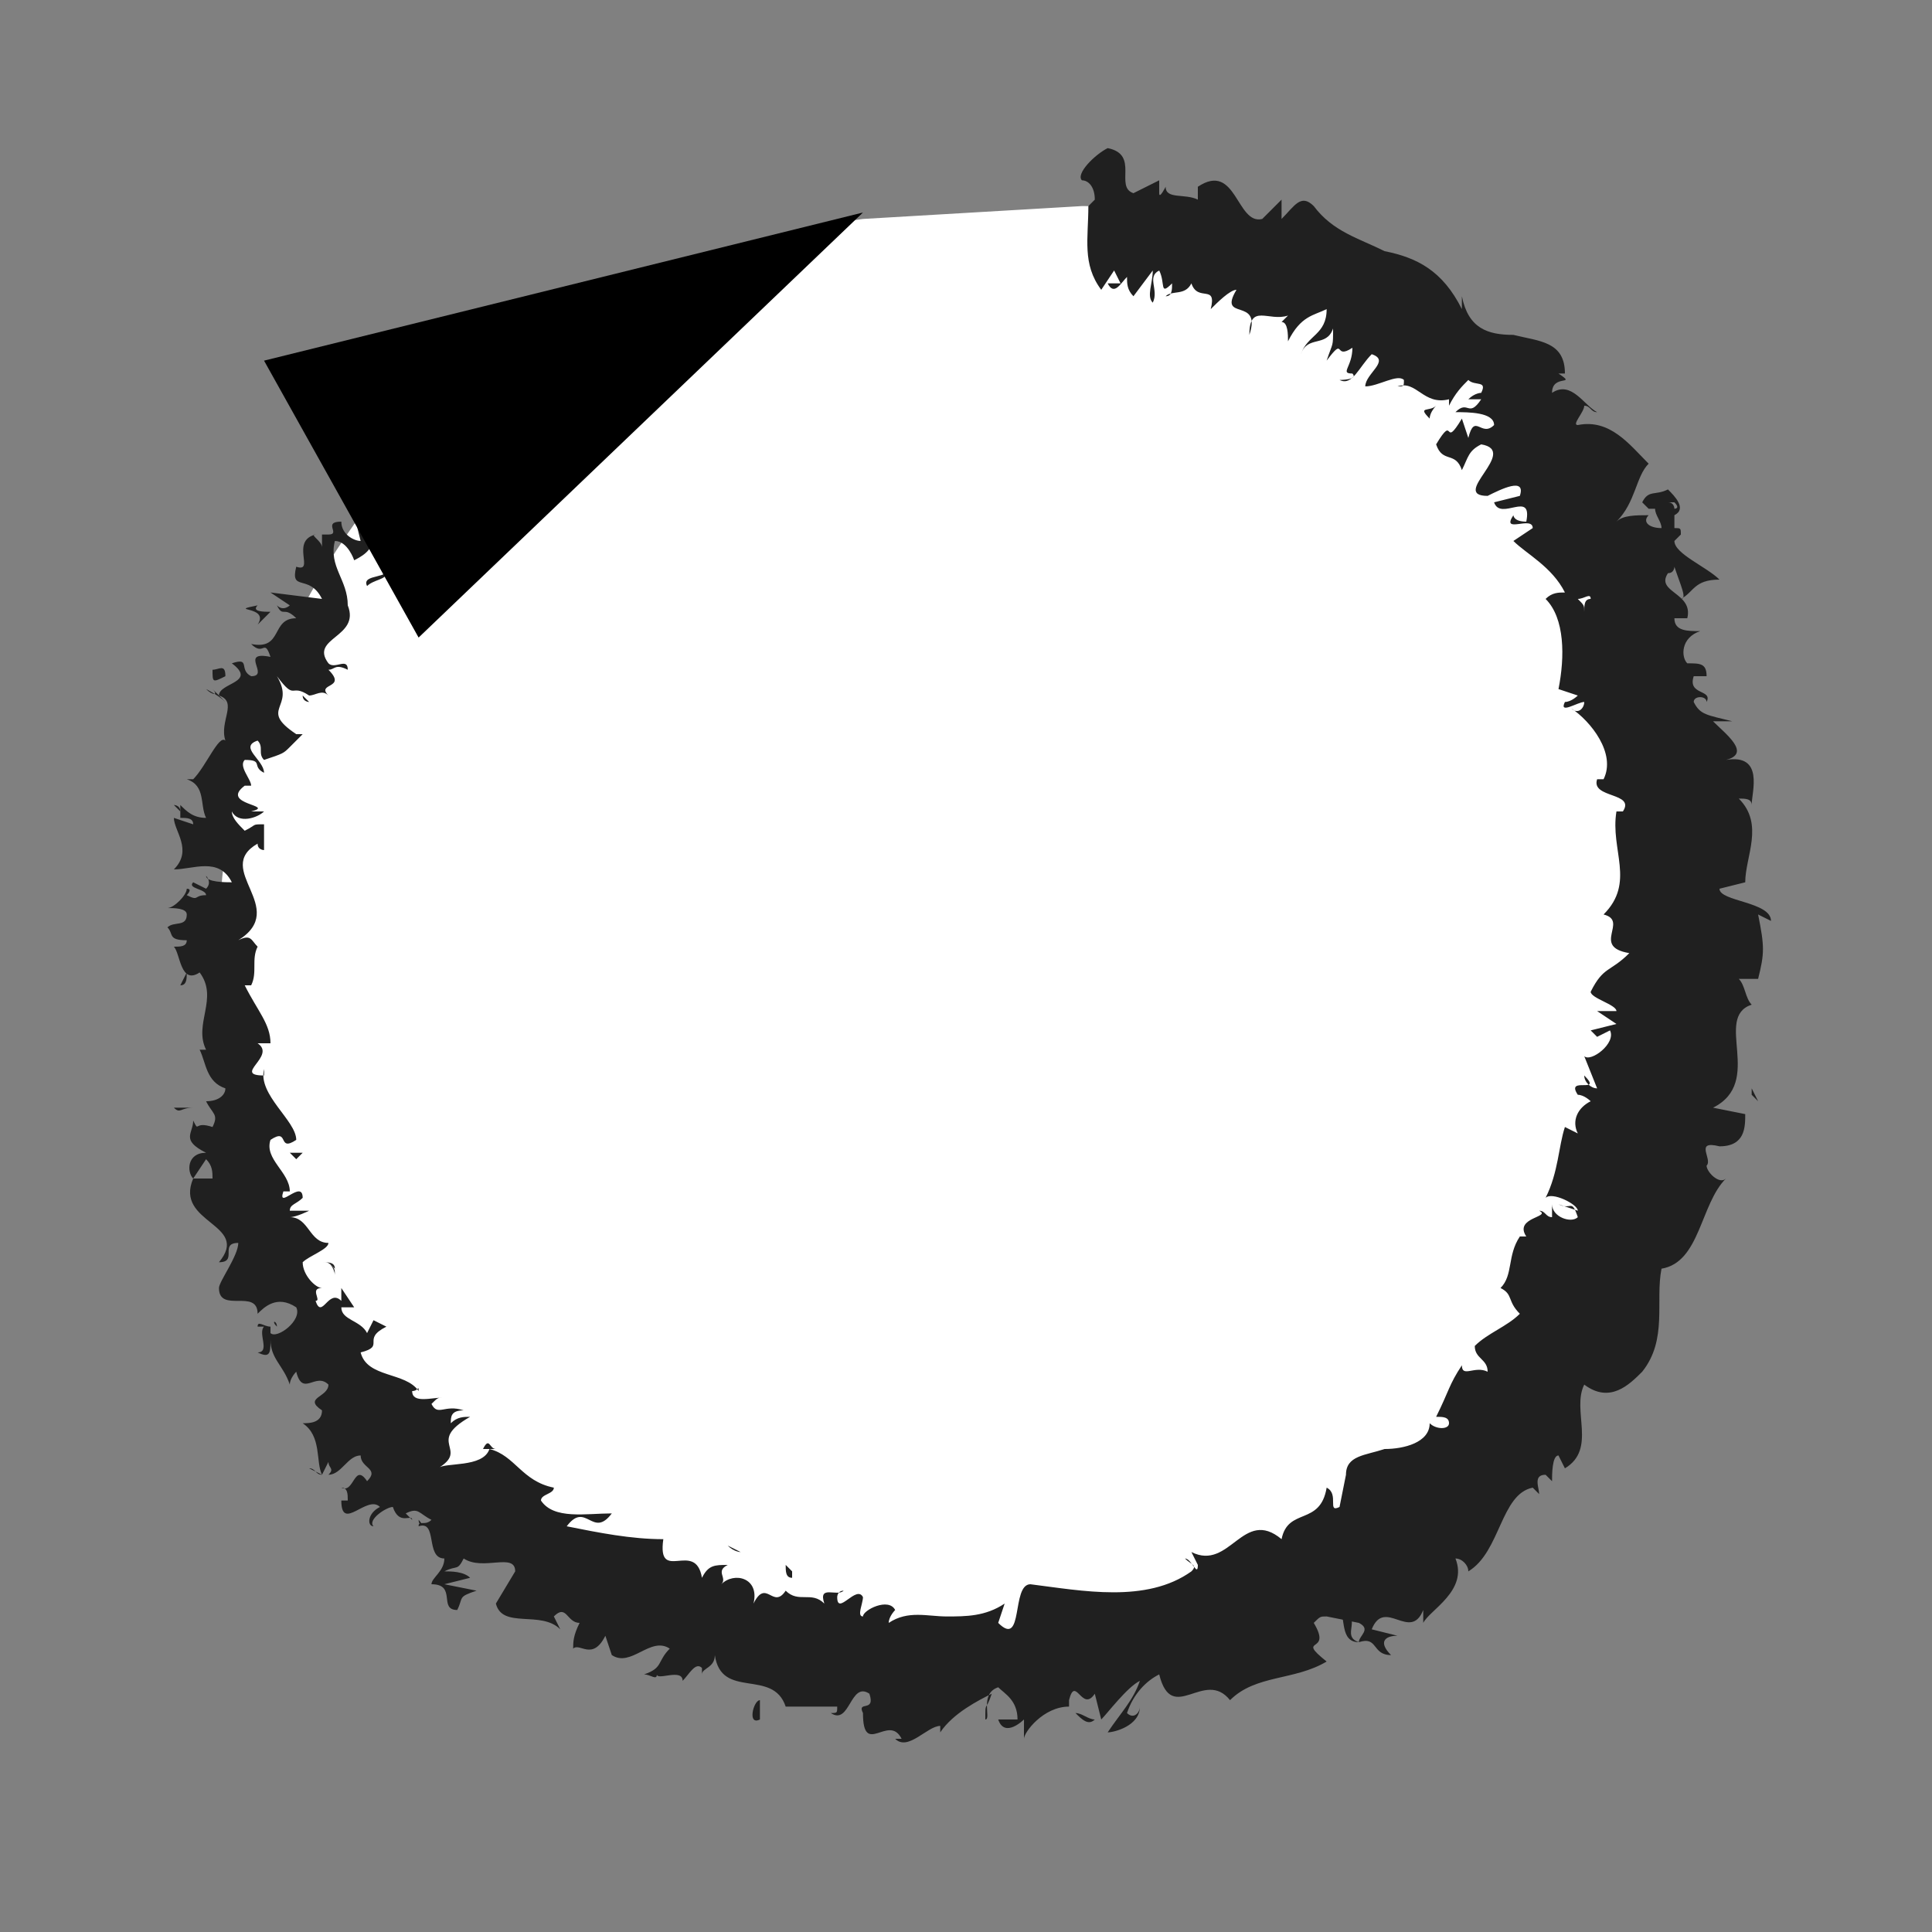 <?xml version="1.0" encoding="utf-8"?>
<!-- Generator: Adobe Illustrator 18.1.0, SVG Export Plug-In . SVG Version: 6.00 Build 0)  -->
<!DOCTYPE svg PUBLIC "-//W3C//DTD SVG 1.1//EN" "http://www.w3.org/Graphics/SVG/1.1/DTD/svg11.dtd">
<svg version="1.1" id="Ebene_1" xmlns="http://www.w3.org/2000/svg" xmlns:xlink="http://www.w3.org/1999/xlink" x="0px" y="0px"
	 viewBox="0 0 30 30" enable-background="new 0 0 30 30" xml:space="preserve">
<rect x="0" y="0" width="30" height="30" fill="#808080" stroke="none"/>
<g>
	<path fill="#FFFFFF" d="M16.8,3.2c6.3,0,9.4,5.1,9.4,11.4s-5.1,11.4-11.4,11.4S3.4,21,3.4,14.7c0-5.8,4.4-10.6,10-11.3"/>
	<g>
		<g>
			<g>
				<g>
					<path fill="#202020" d="M7.1,7.1c0-0.1-0.2-0.2-0.2-0.1l0.2,0.3L7.1,7.1z"/>
					<path fill="#202020" d="M6.3,7.2c0.1,0.2,0.2,0.5,0.5,0.6C6.5,7.5,6.7,7.6,6.4,7.2c0-0.1,0.2,0,0.3,0.1c0-0.1,0.1,0,0-0.2
						C6.5,7,6.4,7.1,6.4,7.3C6.3,7.3,6.3,7.2,6.3,7.2z"/>
					<path fill="#202020" d="M2.9,15.1L2.9,15.1C3,15.1,2.9,15.1,2.9,15.1z"/>
					<path fill="#202020" d="M4.3,20.6C4.3,20.5,4.2,20.5,4.3,20.6C4.2,20.6,4.3,20.6,4.3,20.6z"/>
					<path fill="#202020" d="M4.5,21.6C4.5,21.6,4.5,21.6,4.5,21.6C4.5,21.6,4.5,21.6,4.5,21.6z"/>
					<path fill="#202020" d="M2.9,15.1l-0.1,0.2C2.9,15.3,2.9,15.2,2.9,15.1z"/>
					<path fill="#202020" d="M6.2,8.6c0,0,0-0.1,0-0.1C6.1,8.5,6.1,8.5,6.2,8.6L6.2,8.6z"/>
					<path fill="#202020" d="M2.8,12.6L2.8,12.6c0-0.1-0.1-0.1-0.1-0.1L2.8,12.6z"/>
					<path fill="#202020" d="M3.2,10.7c0,0,0.2,0.1,0.3,0.2c-0.1-0.1-0.1-0.1-0.2-0.2C3.4,10.8,3.3,10.8,3.2,10.7z"/>
					<path fill="#202020" d="M5,8.2L5,8.2C5,8.2,5,8.2,5,8.2z"/>
					<path fill="#202020" d="M2.6,14c0,0-0.1,0-0.1,0C2.5,14,2.6,14,2.6,14z"/>
					<path fill="#202020" d="M18.6,4.8C18.6,4.7,18.6,4.7,18.6,4.8C18.6,4.7,18.6,4.8,18.6,4.8z"/>
					<polygon fill="#202020" points="16.8,3.2 16.8,3.2 16.8,3 					"/>
					<path fill="#202020" d="M5.4,23.3L5.4,23.3C5.3,23.3,5.3,23.3,5.4,23.3z"/>
					<path fill="#202020" d="M21.1,25.5c-0.3-0.1,0.1-0.4-0.3-0.5C20.9,25.1,20.8,25.5,21.1,25.5z"/>
					<path fill="#202020" d="M6.1,8.6C6.1,8.6,6.1,8.6,6.1,8.6C6.1,8.6,6.1,8.6,6.1,8.6z"/>
					<path fill="#202020" d="M20.8,25L20.8,25L20.8,25C20.8,25,20.8,25,20.8,25z"/>
					<path fill="#202020" d="M8.9,25.8c0,0,0-0.1,0-0.1C8.9,25.7,8.9,25.7,8.9,25.8z"/>
					<path fill="#202020" d="M6.5,23.6L6.5,23.6C6.6,23.7,6.5,23.7,6.5,23.6z"/>
					<path fill="#202020" d="M10.5,26.1C10.5,26.1,10.5,26.2,10.5,26.1C10.6,26.1,10.6,26.1,10.5,26.1
						C10.6,26.1,10.5,26.1,10.5,26.1z"/>
					<path fill="#202020" d="M12.1,26.6C12.1,26.5,12.1,26.5,12.1,26.6L12.1,26.6L12.1,26.6z"/>
					<path fill="#202020" d="M22.2,6.5c0-0.1,0.1-0.2,0.1-0.2C22.2,6.4,22,6.3,22.2,6.5z"/>
					<path fill="#202020" d="M6,8.5c0.1,0,0.1,0.1,0.1,0.1C6.1,8.6,6.1,8.5,6,8.5C6.1,8.5,6.1,8.5,6,8.5z"/>
					<path fill="#202020" d="M11.3,24l0.2,0.1C11.5,24.1,11.4,24.1,11.3,24z"/>
					<path fill="#202020" d="M25,15.9L25,15.9C24.9,15.9,24.9,15.9,25,15.9z"/>
					<path fill="#202020" d="M12.2,24.3c0,0.1,0,0.2,0.1,0.2c0,0,0,0,0-0.1L12.2,24.3z"/>
					<path fill="#202020" d="M22.3,6.3L22.3,6.3L22.3,6.3z"/>
					<path fill="#202020" d="M20.8,5.9C21,6,21.1,5.7,21.3,5.5c0.3,0.1-0.1,0.3-0.1,0.5c0.2,0,0.5-0.2,0.6-0.1c0,0.1,0,0.1-0.1,0.1
						c0.3-0.1,0.4,0.3,0.8,0.2c0,0,0,0.1,0,0.1c0.1-0.2,0.2-0.3,0.3-0.4c0.1,0.1,0.3,0,0.2,0.2c0,0-0.1,0-0.2,0.1l0.2,0
						c-0.2,0.3-0.2,0-0.4,0.2c0.2,0,0.6,0,0.6,0.2c-0.2,0.2-0.3-0.2-0.4,0.2c0,0-0.1-0.3-0.1-0.3c-0.3,0.5-0.1-0.1-0.4,0.4
						c0.1,0.3,0.3,0.1,0.4,0.4C22.8,7.1,22.8,7,23,6.9c0.6,0.1-0.5,0.8,0.1,0.8c0.2-0.1,0.6-0.3,0.5,0l-0.4,0.1
						c0.1,0.3,0.6-0.2,0.5,0.3c-0.2,0-0.2-0.1-0.2-0.1c-0.2,0.3,0.3,0,0.3,0.2l-0.3,0.2c0.2,0.2,0.6,0.4,0.8,0.8
						c-0.1,0-0.2,0-0.3,0.1c0.3,0.3,0.3,0.9,0.2,1.4l0.3,0.1c0,0-0.1,0.1-0.2,0.1c-0.1,0.2,0.2,0,0.3,0c0,0.1-0.1,0.2-0.2,0.1
						c0.3,0.2,0.7,0.7,0.5,1.1l-0.1,0c-0.1,0.3,0.6,0.2,0.4,0.5l-0.1,0c-0.1,0.6,0.3,1.1-0.2,1.6c0.4,0.1-0.2,0.5,0.4,0.6
						c-0.3,0.3-0.4,0.2-0.6,0.6c0,0.1,0.4,0.2,0.4,0.3l-0.3,0l0.3,0.2l-0.4,0.1l0.1,0.1c0,0,0.2-0.1,0.2-0.1
						c0.1,0.2-0.3,0.5-0.4,0.4l0.2,0.5c-0.1,0-0.2-0.1-0.2-0.2c0.3,0.3-0.3,0-0.1,0.3c0.1,0,0.2,0.1,0.2,0.1
						c-0.2,0.1-0.3,0.3-0.2,0.5l-0.2-0.1c-0.1,0.3-0.1,0.7-0.3,1.1c0.1-0.1,0.5,0.1,0.5,0.2l-0.3-0.1c0.2,0.1,0.2-0.1,0.3,0.2
						c-0.1,0.1-0.4,0-0.4-0.2l0,0.2c-0.1,0-0.1-0.1-0.2-0.1c0.2,0.1-0.4,0.1-0.2,0.4l-0.1,0c-0.2,0.3-0.1,0.6-0.3,0.8
						c0.2,0.1,0.1,0.2,0.3,0.4c-0.2,0.2-0.5,0.3-0.7,0.5c0,0.2,0.2,0.2,0.2,0.4c-0.2-0.1-0.4,0.1-0.4-0.1c-0.2,0.3-0.2,0.4-0.4,0.8
						c0.1,0,0.2,0,0.2,0.1c0,0.1-0.2,0.1-0.3,0l0,0c0,0.3-0.4,0.4-0.7,0.4c-0.3,0.1-0.6,0.1-0.6,0.4v0l-0.1,0.5
						c-0.2,0.1,0-0.2-0.2-0.3c-0.1,0.6-0.6,0.3-0.7,0.8c-0.6-0.5-0.8,0.5-1.4,0.2l0.1,0.2c0,0.2-0.1-0.1-0.2-0.1
						c0.1,0.1,0.2,0.1,0.1,0.2c-0.7,0.5-1.7,0.3-2.5,0.2c-0.3,0-0.1,1-0.5,0.6l0.1-0.3c-0.3,0.2-0.6,0.2-0.9,0.2
						c-0.3,0-0.6-0.1-0.9,0.1c0-0.1,0.1-0.2,0.1-0.2c-0.1-0.2-0.5,0-0.5,0.1c-0.1,0,0-0.2,0-0.3c-0.1-0.2-0.4,0.3-0.4,0
						c0,0,0-0.1,0.1-0.1c-0.1,0.1-0.4-0.1-0.3,0.2c-0.2-0.2-0.4,0-0.6-0.2c-0.2,0.3-0.3-0.2-0.5,0.2c0.1-0.4-0.3-0.5-0.5-0.3
						c0.1-0.1-0.1-0.2,0.1-0.3c-0.2,0-0.3,0-0.4,0.2c-0.1-0.6-0.7,0.1-0.6-0.6c-0.5,0-1-0.1-1.5-0.2c0.3-0.4,0.4,0.2,0.7-0.2
						c-0.4,0-0.9,0.1-1.1-0.2c0-0.1,0.2-0.1,0.2-0.2c-0.5-0.1-0.6-0.5-1-0.6c0,0,0.1,0,0.1,0c-0.1,0-0.1-0.2-0.2,0l0.1,0
						c-0.1,0.3-0.7,0.2-0.8,0.3c0.5-0.3-0.2-0.4,0.5-0.8c-0.1,0-0.2,0-0.3,0.1c0-0.1,0-0.2,0.2-0.2c-0.3-0.1-0.4,0.1-0.5-0.1
						c0.1-0.1,0.1-0.1,0.2-0.1c-0.2,0-0.5,0.1-0.5-0.1c0.1,0,0.1-0.1,0.1,0c-0.2-0.3-0.8-0.2-0.9-0.6c0.4-0.1,0-0.2,0.4-0.4
						l-0.2-0.1l-0.1,0.2c-0.1-0.2-0.4-0.2-0.4-0.4l0.2,0l-0.2-0.3l0,0.2C5.1,20,5,20.5,4.9,20.2C5,20.2,4.8,20,5,20h0
						c-0.1,0-0.3-0.2-0.3-0.4c0.1-0.1,0.4-0.2,0.4-0.3c-0.3,0-0.3-0.4-0.6-0.4c0.1,0,0.3-0.1,0.3-0.1l-0.3,0c0-0.1,0.1-0.1,0.2-0.2
						c0-0.3-0.4,0.2-0.3-0.1c0,0,0.1,0,0.1,0c0-0.3-0.4-0.5-0.3-0.8c0.3-0.2,0.1,0.2,0.4,0C4.6,17.4,4,17,4.1,16.6l0,0.1
						c-0.5,0,0.2-0.3-0.1-0.5c0,0,0.3,0,0.2,0c0-0.3-0.2-0.5-0.4-0.9l0.1,0c0.1-0.2,0-0.4,0.1-0.6c-0.1-0.1-0.1-0.2-0.3-0.1
						c0.8-0.5-0.4-1.1,0.3-1.5c0,0.1,0.1,0.1,0.1,0.1c0,0,0-0.1,0-0.2c0-0.1,0-0.2,0-0.2c-0.2,0-0.1,0-0.3,0.1
						c-0.1-0.1-0.2-0.2-0.2-0.3c0.1,0.2,0.4,0.1,0.5,0c-0.1,0-0.1,0-0.2,0c0.4-0.1-0.5-0.1-0.1-0.4l0.1,0c0-0.1-0.2-0.3-0.1-0.4
						c0.3,0,0.1,0.1,0.3,0.2c0-0.2-0.4-0.4-0.1-0.5c0.1,0.1,0,0.2,0.1,0.3c0.3-0.1,0.3-0.1,0.4-0.2l0,0l0.2-0.2l-0.1,0
						c-0.6-0.4,0-0.4-0.3-0.9c0.3,0.4,0.2,0.1,0.5,0.3c0.1,0,0.2-0.1,0.3,0c-0.2-0.2,0.3-0.1,0-0.4c0.1,0,0.1-0.1,0.3,0
						c0-0.2-0.2,0-0.3-0.1C4.8,9.9,5.6,9.9,5.4,9.4c0-0.4-0.3-0.6-0.2-1c0.2,0,0.3,0.3,0.3,0.3c0.2-0.1,0.3-0.2,0.3-0.4
						c0.1,0.1,0.1,0.1,0.2,0.1c0.1-0.1-0.2-0.3,0-0.3C6,8.2,6.1,8.3,6.1,8.4c0-0.2,0-0.4,0-0.6C6.3,8,6.3,8.1,6.3,8.2
						c0-0.2,0.1-0.4,0-0.6l-0.1,0c0-0.1,0.2,0.1,0.2,0.2C6.4,8,6.2,7.9,6.1,7.8l0-0.1C5.6,7.4,5.9,8.1,5.7,8.3L5.5,8l0.1,0.4
						c-0.1,0-0.3-0.1-0.3-0.3c-0.3,0,0,0.2-0.2,0.2c0,0-0.1,0-0.1,0l0,0.2C5,8.4,4.8,8.3,4.9,8.3c-0.4,0.1,0,0.6-0.3,0.5l0,0
						C4.5,9.2,4.8,8.9,5,9.3L4.2,9.2l0.3,0.2c0,0-0.1,0.1-0.2,0c0.1,0.2,0.1,0,0.3,0.2C4.2,9.6,4.4,10.1,3.9,10
						c0.2,0.2,0.2-0.1,0.3,0.2c-0.5-0.1,0,0.3-0.3,0.3c-0.2-0.1,0-0.3-0.3-0.2c0.4,0.3-0.2,0.3-0.2,0.5c0.3,0.1,0,0.4,0.1,0.7
						c-0.1-0.1-0.3,0.4-0.5,0.6l-0.1,0c0.3,0.1,0.2,0.4,0.3,0.6c-0.2,0-0.3-0.1-0.4-0.2l0,0.2C2.9,12.7,3,12.7,3,12.8l-0.3-0.1
						c0,0.2,0.3,0.5,0,0.8c0.3,0,0.7-0.2,0.9,0.2c-0.1,0-0.4,0-0.4-0.1c0,0,0.1,0.1,0,0.2l-0.2-0.1c-0.1,0.1,0.2,0.1,0.2,0.2
						c-0.2,0-0.1,0.1-0.3,0c0,0,0.1-0.1,0-0.1c0,0.1-0.2,0.3-0.3,0.3c0.1,0,0.3,0,0.3,0.1c0,0.2-0.2,0.1-0.3,0.2
						c0.1,0.1,0,0.2,0.3,0.2c0,0.1-0.1,0.1-0.2,0.1c0.1,0.1,0.1,0.6,0.4,0.4l0,0l0,0l0,0l0,0c0.3,0.4-0.1,0.8,0.1,1.2l-0.1,0
						c0.1,0.2,0.1,0.5,0.4,0.6c0,0.1-0.1,0.2-0.3,0.2c0.1,0.2,0.2,0.2,0.1,0.4C3,17.4,3.1,17.6,3,17.4c0,0.2-0.2,0.3,0.2,0.5
						c-0.3,0-0.3,0.3-0.2,0.4L3.2,18c0.1,0.1,0.1,0.2,0.1,0.3l-0.3,0C2.7,19,3.9,19,3.4,19.6c0.3,0,0-0.3,0.3-0.3
						c0,0.2-0.3,0.6-0.3,0.7c0,0.4,0.6,0,0.6,0.4c0.1-0.1,0.3-0.3,0.6-0.1c0.1,0.2-0.3,0.5-0.4,0.4c0,0,0-0.1,0-0.1
						c-0.1,0-0.2-0.1-0.2,0l0.1,0C4,20.7,4.2,21,4,21c0.2,0.1,0.2,0,0.2-0.2c0,0.3,0.2,0.4,0.3,0.7c0-0.1,0.1-0.2,0.1-0.2
						c0.1,0.4,0.3,0,0.5,0.2c0,0.2-0.4,0.2-0.1,0.4c0,0.2-0.2,0.2-0.3,0.2C5,22.3,4.9,22.7,5,22.9l-0.2-0.1c0.1,0,0.1,0.1,0.2,0.1
						l0.1-0.2c0,0.1,0.1,0.1,0,0.2c0.2,0,0.3-0.3,0.5-0.3c0,0.2,0.3,0.2,0.1,0.4c-0.2-0.3-0.2,0.2-0.4,0.1c0.1,0,0.1,0.1,0.1,0.2
						c0,0-0.1,0-0.1,0c0,0.5,0.4-0.1,0.6,0.1c-0.2,0.1-0.2,0.3-0.1,0.3c-0.1-0.1,0.2-0.3,0.3-0.3c0.1,0.3,0.3,0.1,0.3,0.2l-0.1-0.1
						c0.2-0.1,0.2,0,0.4,0.1c-0.1,0.1-0.2,0-0.2,0.1c0.3-0.1,0.1,0.5,0.4,0.5c0,0.2-0.2,0.3-0.2,0.4c0.4,0,0.1,0.4,0.4,0.4
						c0.1-0.2,0-0.2,0.3-0.3l-0.5-0.1l0.4-0.1c-0.1-0.1-0.3-0.1-0.4-0.1c0.2-0.1,0.2,0,0.3-0.2C7.5,24.4,8,24.1,8,24.4l-0.3,0.5
						c0.1,0.4,0.7,0.1,1,0.4l-0.1-0.2c0.2-0.2,0.2,0.1,0.4,0.1c-0.1,0.2-0.1,0.3-0.1,0.4c0.1-0.1,0.3,0.2,0.5-0.2l0.1,0.3
						c0.3,0.2,0.6-0.3,0.9-0.1c-0.2,0.2-0.1,0.3-0.4,0.4c0.1,0,0.2,0.1,0.2,0c0,0.1,0.4-0.1,0.4,0.1c0.1-0.1,0.2-0.3,0.3-0.2
						c0,0,0,0.1,0,0.1c0-0.1,0.2-0.1,0.2-0.3c0.1,0.7,0.9,0.2,1.1,0.8c0.2,0,0.6,0,0.8,0c0,0.1,0,0.1-0.1,0.1
						c0.3,0.2,0.3-0.5,0.6-0.3c0.1,0.3-0.2,0.1-0.1,0.3c0,0.7,0.4,0,0.6,0.4l-0.1,0c0.2,0.2,0.5-0.2,0.7-0.2c0,0,0,0.1,0,0.1
						c0.2-0.3,0.6-0.5,0.8-0.6c-0.1,0.3-0.1,0.1-0.1,0.4c0.1,0-0.1-0.4,0.2-0.5c0.1,0.1,0.3,0.2,0.3,0.5l-0.3,0c0.1,0.3,0.4,0,0.4,0
						V27c0-0.1,0.3-0.5,0.7-0.5l0-0.1c0.1-0.4,0.2,0.2,0.4-0.1l0.1,0.4c0.1-0.1,0.4-0.5,0.6-0.6c-0.1,0.3-0.3,0.5-0.5,0.8
						c0.1,0,0.5-0.1,0.5-0.4c0,0.1-0.1,0.2-0.2,0.1c0.1-0.3,0.3-0.5,0.5-0.6c0.2,0.8,0.7-0.1,1.1,0.4c0.4-0.4,1-0.3,1.5-0.6
						c-0.5-0.4,0.1-0.1-0.2-0.6c0.1-0.1,0.1-0.1,0.2-0.1l0.5,0.1c0.2,0.1,0,0.2,0,0.3c0.3-0.1,0.2,0.2,0.5,0.2
						c-0.2-0.2-0.1-0.3,0.1-0.3l-0.4-0.1c0.2-0.5,0.6,0.2,0.8-0.3l0,0.2c0.1-0.2,0.7-0.5,0.5-1c0.1,0,0.2,0.1,0.2,0.2
						c0.5-0.3,0.5-1.2,1-1.3l0.1,0.1c0-0.1-0.1-0.3,0.1-0.3c0,0,0.1,0.1,0.1,0.1c0-0.1,0-0.4,0.1-0.4l0.1,0.2
						c0.5-0.3,0.1-0.9,0.3-1.3c0.4,0.3,0.7,0,0.9-0.2l0,0c0.4-0.5,0.2-1.1,0.3-1.6c0.6-0.1,0.6-1,1-1.4c-0.1,0.1-0.3-0.1-0.3-0.2
						c0.1-0.1-0.2-0.4,0.2-0.3l0,0c0.4,0,0.4-0.3,0.4-0.5l-0.5-0.1c0.8-0.4,0-1.4,0.6-1.6c-0.1-0.1-0.1-0.3-0.2-0.4l0.3,0
						c0.1-0.4,0.1-0.5,0-1l0.2,0.1c0-0.3-0.8-0.3-0.8-0.5l0.4-0.1c0-0.4,0.3-0.9-0.1-1.3c0.1,0,0.2,0,0.2,0.1c0-0.2,0.2-0.8-0.4-0.7
						c0.4-0.1,0-0.4-0.2-0.6l0.3,0c-0.4-0.1-0.5-0.1-0.6-0.3c0-0.1,0.2-0.1,0.2,0c0.1-0.2-0.3-0.1-0.2-0.4l0.2,0
						c0-0.2-0.1-0.2-0.3-0.2c-0.1-0.1-0.1-0.4,0.2-0.5c-0.2,0-0.4,0-0.4-0.2c0.1,0,0.2,0,0.2,0c0.1-0.4-0.5-0.4-0.3-0.7
						c0.1,0,0.1-0.1,0.1-0.1c0.1,0.3,0.2,0.5,0.1,0.5c0.2-0.1,0.2-0.3,0.6-0.3C26.5,8.8,26,8.6,26,8.4c0,0,0,0,0.1-0.1l0,0
						c0-0.1,0-0.1-0.1-0.1c0-0.1,0-0.1,0-0.2c0.2-0.1,0-0.3-0.1-0.4c-0.2,0.1-0.3,0-0.4,0.2c0,0,0,0,0.1,0.1c0,0,0,0,0.1,0l0,0
						c0,0.1,0.1,0.2,0.1,0.3c-0.2,0-0.3-0.1-0.2-0.2c-0.2,0-0.4,0-0.5,0.1c0.3-0.3,0.3-0.7,0.5-0.9c-0.3-0.3-0.6-0.7-1.1-0.6
						c-0.1,0,0.1-0.2,0.1-0.3c0.1,0,0.1,0.1,0.2,0.1c-0.2-0.1-0.4-0.5-0.7-0.3c0-0.3,0.4-0.1,0.1-0.3l0.1,0c0-0.5-0.4-0.5-0.8-0.6
						c-0.4,0-0.7-0.1-0.8-0.6c0,0.1,0,0.1,0,0.2C22.4,4.2,22,4,21.5,3.9c-0.4-0.2-0.8-0.3-1.1-0.7c-0.2-0.2-0.3,0-0.5,0.2l0-0.3
						l-0.3,0.3c-0.4,0.1-0.4-0.9-1-0.5l0,0.2c-0.2-0.1-0.5,0-0.5-0.2c0,0-0.1,0.2-0.1,0.1l0-0.2L17.6,3c-0.3-0.1,0.1-0.6-0.4-0.7
						c-0.2,0.1-0.5,0.4-0.4,0.5c0.1,0,0.2,0.1,0.2,0.3l-0.1,0.1c0,0.5-0.1,0.9,0.2,1.3l0.2-0.3l0.1,0.2l-0.2,0
						c0.1,0.2,0.2,0,0.3-0.1c0,0.1,0,0.2,0.1,0.3l0.3-0.4c0,0.2-0.1,0.4,0,0.5c0.1-0.2-0.1-0.4,0.1-0.5c0.1,0.2,0,0.4,0.2,0.2
						c0,0.1,0,0.2-0.1,0.2c0.1-0.1,0.3,0,0.4-0.2c0.1,0.3,0.4,0,0.3,0.4c0.1-0.1,0.3-0.3,0.4-0.3c-0.3,0.5,0.4,0.1,0.2,0.7
						C19.4,4.7,19.7,5,20,4.9c0,0-0.1,0.1-0.1,0.1C20,5,20,5.2,20,5.3c0.2-0.4,0.4-0.4,0.6-0.5c0,0.4-0.3,0.4-0.4,0.7
						c0.1-0.3,0.4-0.1,0.5-0.4c0,0.3,0,0.2-0.1,0.5c0.3-0.4,0.1,0,0.4-0.2c0,0.3-0.2,0.4,0,0.4C21.1,5.9,20.8,5.9,20.8,5.9z
						 M24.4,9.1L24.4,9.1C24.4,9.1,24.4,9,24.4,9.1C24.4,9,24.4,9.1,24.4,9.1z M24.6,9.5c0-0.1,0-0.1-0.1-0.2c0.1,0,0.2-0.1,0.2,0
						C24.6,9.3,24.6,9.4,24.6,9.5z M26,7.8c0.1,0.1,0,0.1,0,0.1c0,0,0-0.1-0.1-0.1l0,0C25.9,7.8,25.9,7.8,26,7.8z"/>
					<path fill="#202020" d="M25.6,7.9C25.6,7.8,25.6,7.8,25.6,7.9C25.5,7.9,25.5,7.9,25.6,7.9L25.6,7.9L25.6,7.9z"/>
					<path fill="#202020" d="M3,15.1L3,15.1C3,15.1,3,15.1,3,15.1C3,15.1,3,15.1,3,15.1z"/>
					<polygon fill="#202020" points="24.9,15.4 24.9,15.4 24.9,15.4 					"/>
					<path fill="#202020" d="M4.1,12.6C4.1,12.6,4.2,12.6,4.1,12.6C4.2,12.6,4.1,12.6,4.1,12.6z"/>
					<path fill="#202020" d="M4.4,11.6l0.1-0.1C4.5,11.5,4.4,11.6,4.4,11.6z"/>
					<path fill="#202020" d="M4.8,10.9c0,0-0.1,0-0.1-0.1l0,0L4.8,10.9z"/>
					<path fill="#202020" d="M7.8,22.2C7.8,22.2,7.8,22.2,7.8,22.2C7.9,22.2,7.8,22.2,7.8,22.2z"/>
					<path fill="#202020" d="M5,19.6c0.1,0,0.1,0,0.2,0.1C5.2,19.6,5.1,19.6,5,19.6z"/>
					<polygon fill="#202020" points="11.3,24 11.3,24 11.3,24 					"/>
					<path fill="#202020" d="M5.2,19.8c0-0.1,0-0.1-0.1-0.2C5.2,19.7,5.2,19.8,5.2,19.8z"/>
					<path fill="#202020" d="M6.6,8L6.6,8C6.6,8,6.6,8,6.6,8L6.6,8z"/>
					<path fill="#202020" d="M6.6,8L6.6,8C6.6,7.9,6.6,7.9,6.6,8z"/>
					<path fill="#202020" d="M6.6,7.8l0,0.1C6.6,7.9,6.7,7.9,6.6,7.8z"/>
					<path fill="#202020" d="M5.9,8.8L5.9,8.8C6,8.8,5.9,8.8,5.9,8.8z"/>
					<path fill="#202020" d="M5.7,9.1C5.8,9,6,9,6,8.9L6,8.8C6.1,9,5.6,8.9,5.7,9.1z"/>
					<path fill="#202020" d="M4,9.7l0.2-0.2c-0.1,0-0.3,0-0.2-0.1C3.5,9.5,4.2,9.4,4,9.7z"/>
					<path fill="#202020" d="M3.5,10.5c0-0.2-0.1-0.1-0.2-0.1C3.3,10.6,3.3,10.6,3.5,10.5z"/>
					<path fill="#202020" d="M3,17.2l-0.3,0C2.8,17.3,2.8,17.2,3,17.2z"/>
					<polygon fill="#202020" points="4.6,18 4.7,17.9 4.5,17.9 					"/>
					<polygon fill="#202020" points="3.1,19.3 3.1,19.3 3.2,19.5 					"/>
					<path fill="#202020" d="M11.8,26.7l0-0.3C11.7,26.4,11.6,26.8,11.8,26.7z"/>
					<path fill="#202020" d="M16.7,26.6c0.1,0.1,0.2,0.2,0.3,0.1C16.9,26.7,16.8,26.6,16.7,26.6z"/>
					<polygon fill="#202020" points="27.2,17 27.3,17.1 27.2,16.9 					"/>
				</g>
			</g>
		</g>
		<g>
			<polygon points="6.5,9.9 13.4,3.3 4.1,5.6 			"/>
		</g>
	</g>
</g>
</svg>
